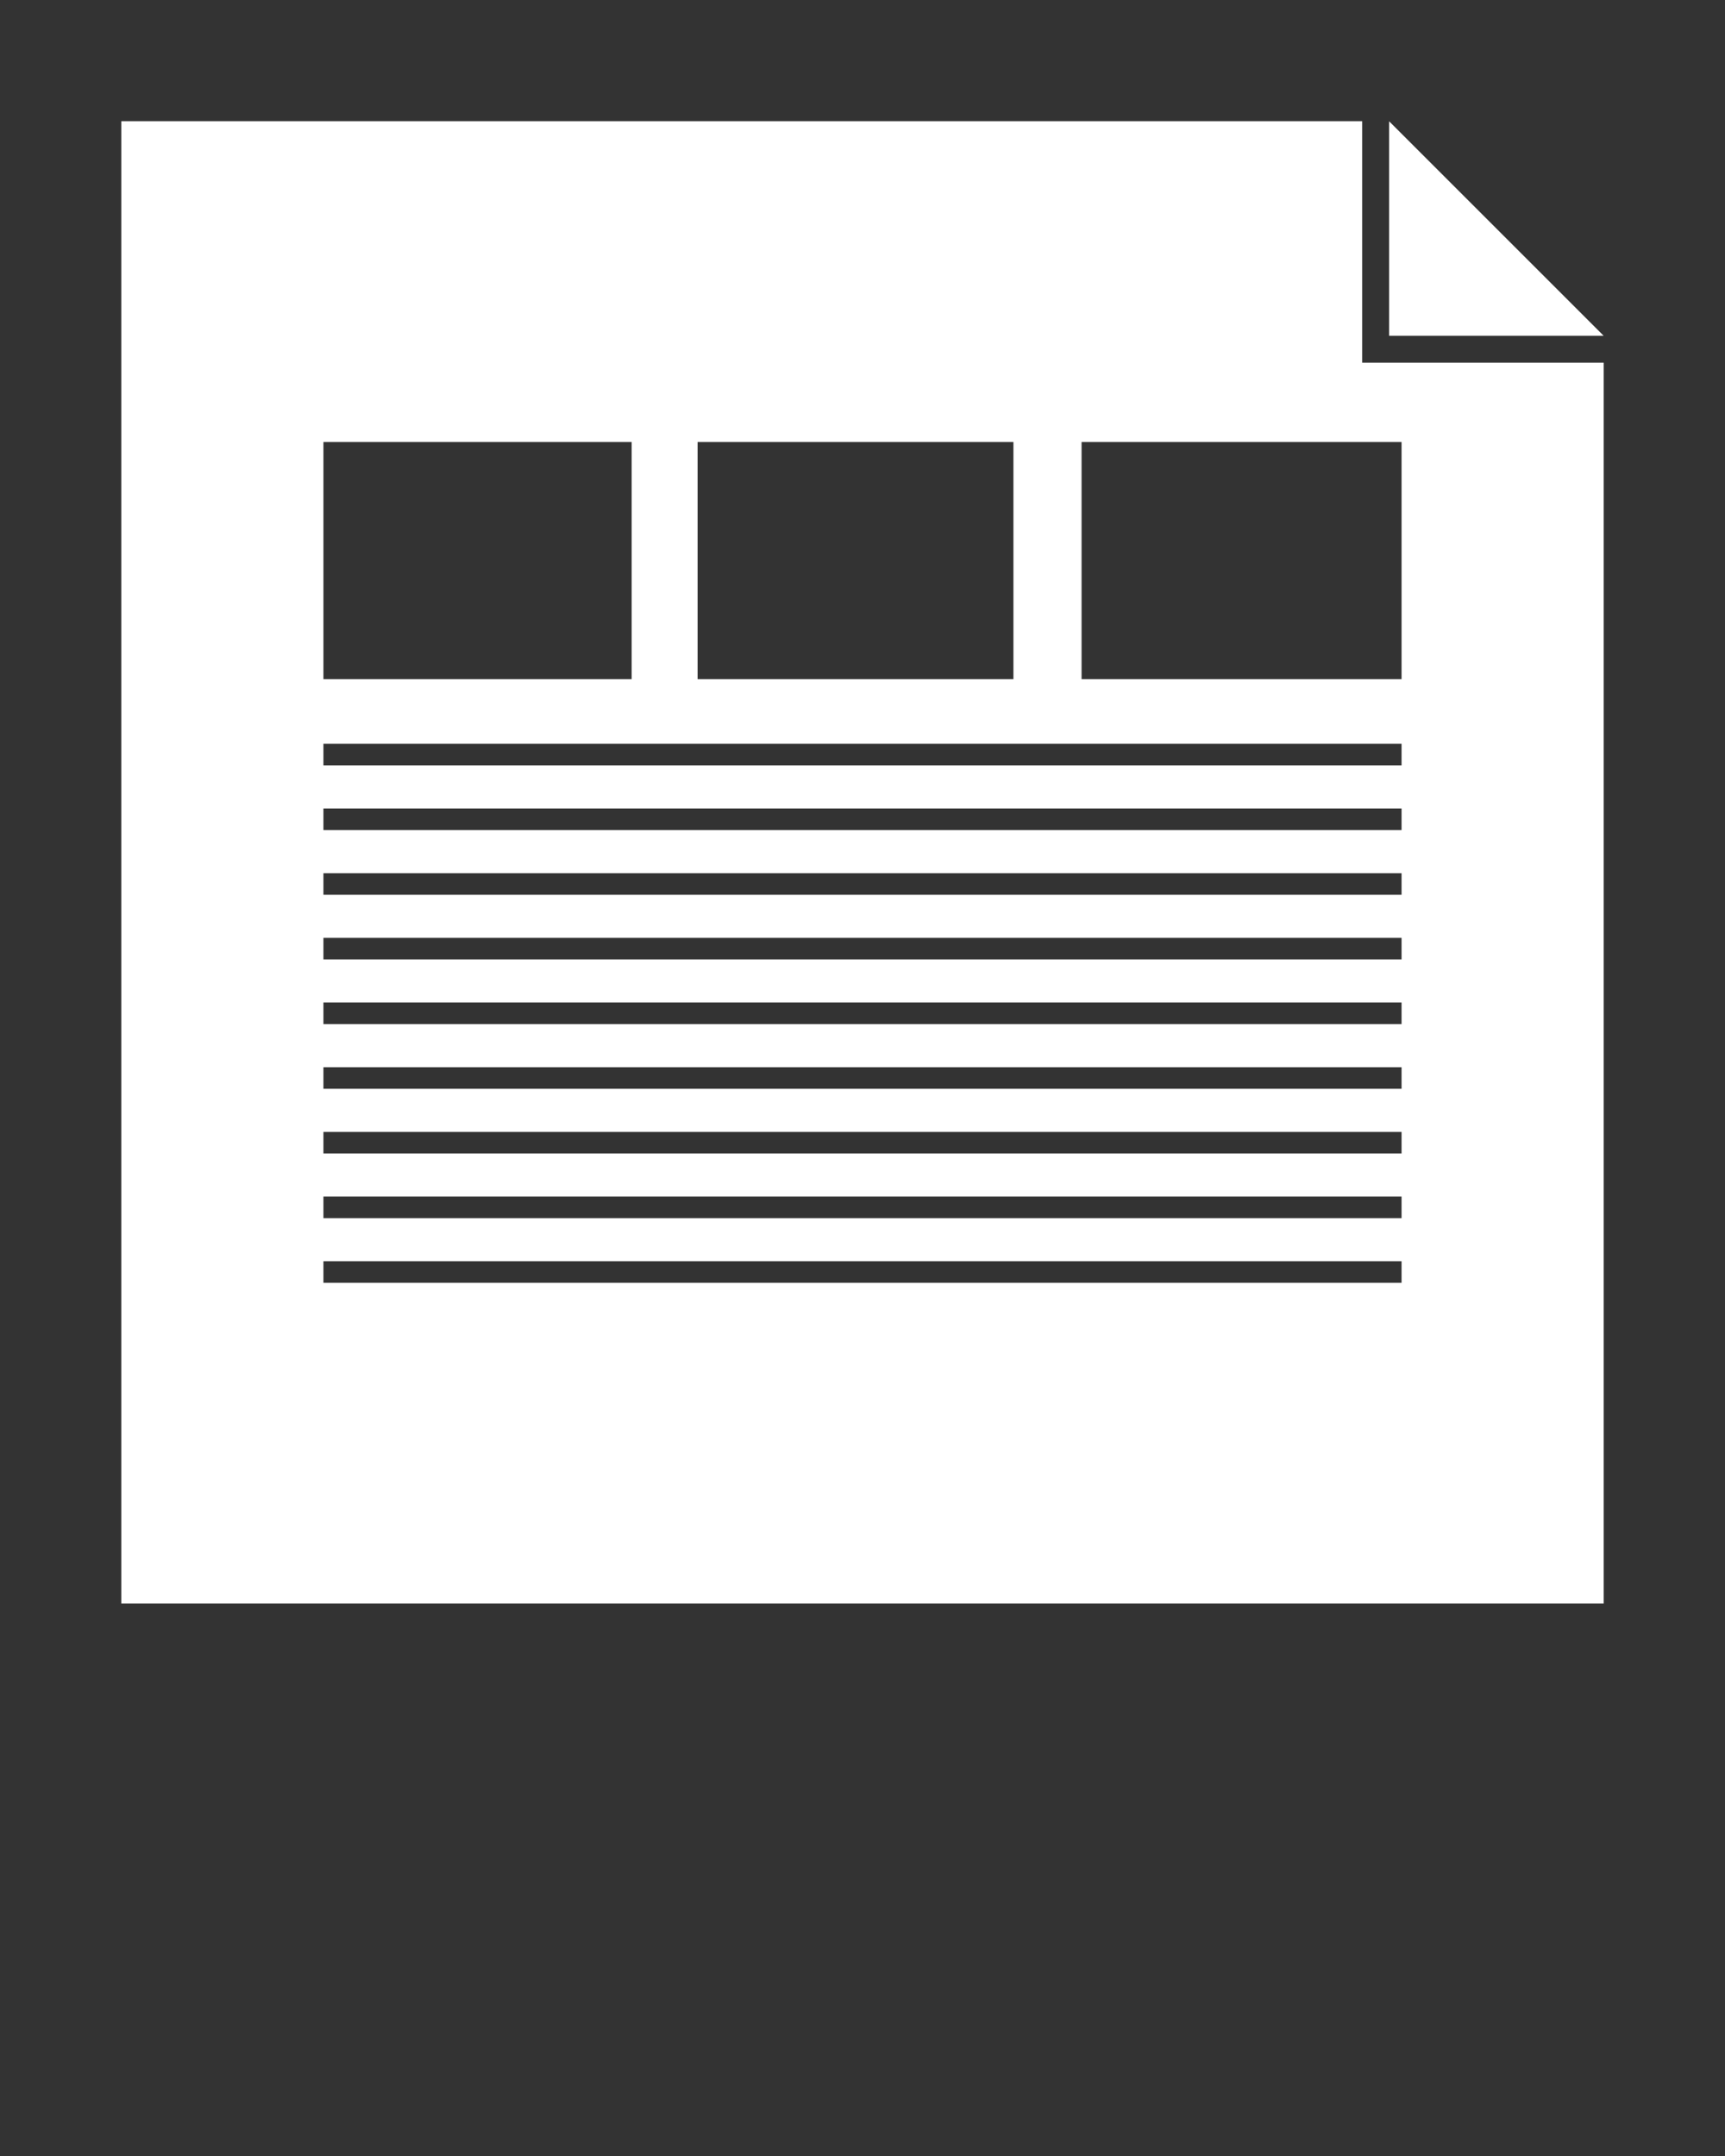 <?xml version="1.0"?>
<svg xmlns="http://www.w3.org/2000/svg" xmlns:xlink="http://www.w3.org/1999/xlink" version="1.1" x="0px" y="0px" viewBox="0 0 64 80" enable-background="new 0 0 64 64" xml:space="preserve">
<rect x="0" y="0" width="64" height="80" fill="#333333" stroke="none"/>
<g fill="white">
  <polygon points="51.539,12.458 59.497,12.458 51.539,4.501   "/>
  <path d="M50.539,4.497H4.5v55.005h55V13.458h-8.961V4.497z M25.882,16.4H37.6v8.8H25.882V16.4z M12,16.4h11.435v8.8H12V16.4z     M52,47.6H12v-0.8h40V47.6z M52,45.2H12v-0.8h40V45.2z M52,42.8H12V42h40V42.8z M52,40.4H12v-0.8h40V40.4z M52,38H12v-0.8h40V38z     M52,35.6H12v-0.8h40V35.6z M52,33.2H12v-0.8h40V33.2z M52,30.8H12V30h40V30.8z M52,28.4H12v-0.8h40V28.4z M52,16.4v8.8H40.128    v-8.8H52z"/>
</g>
</svg>
